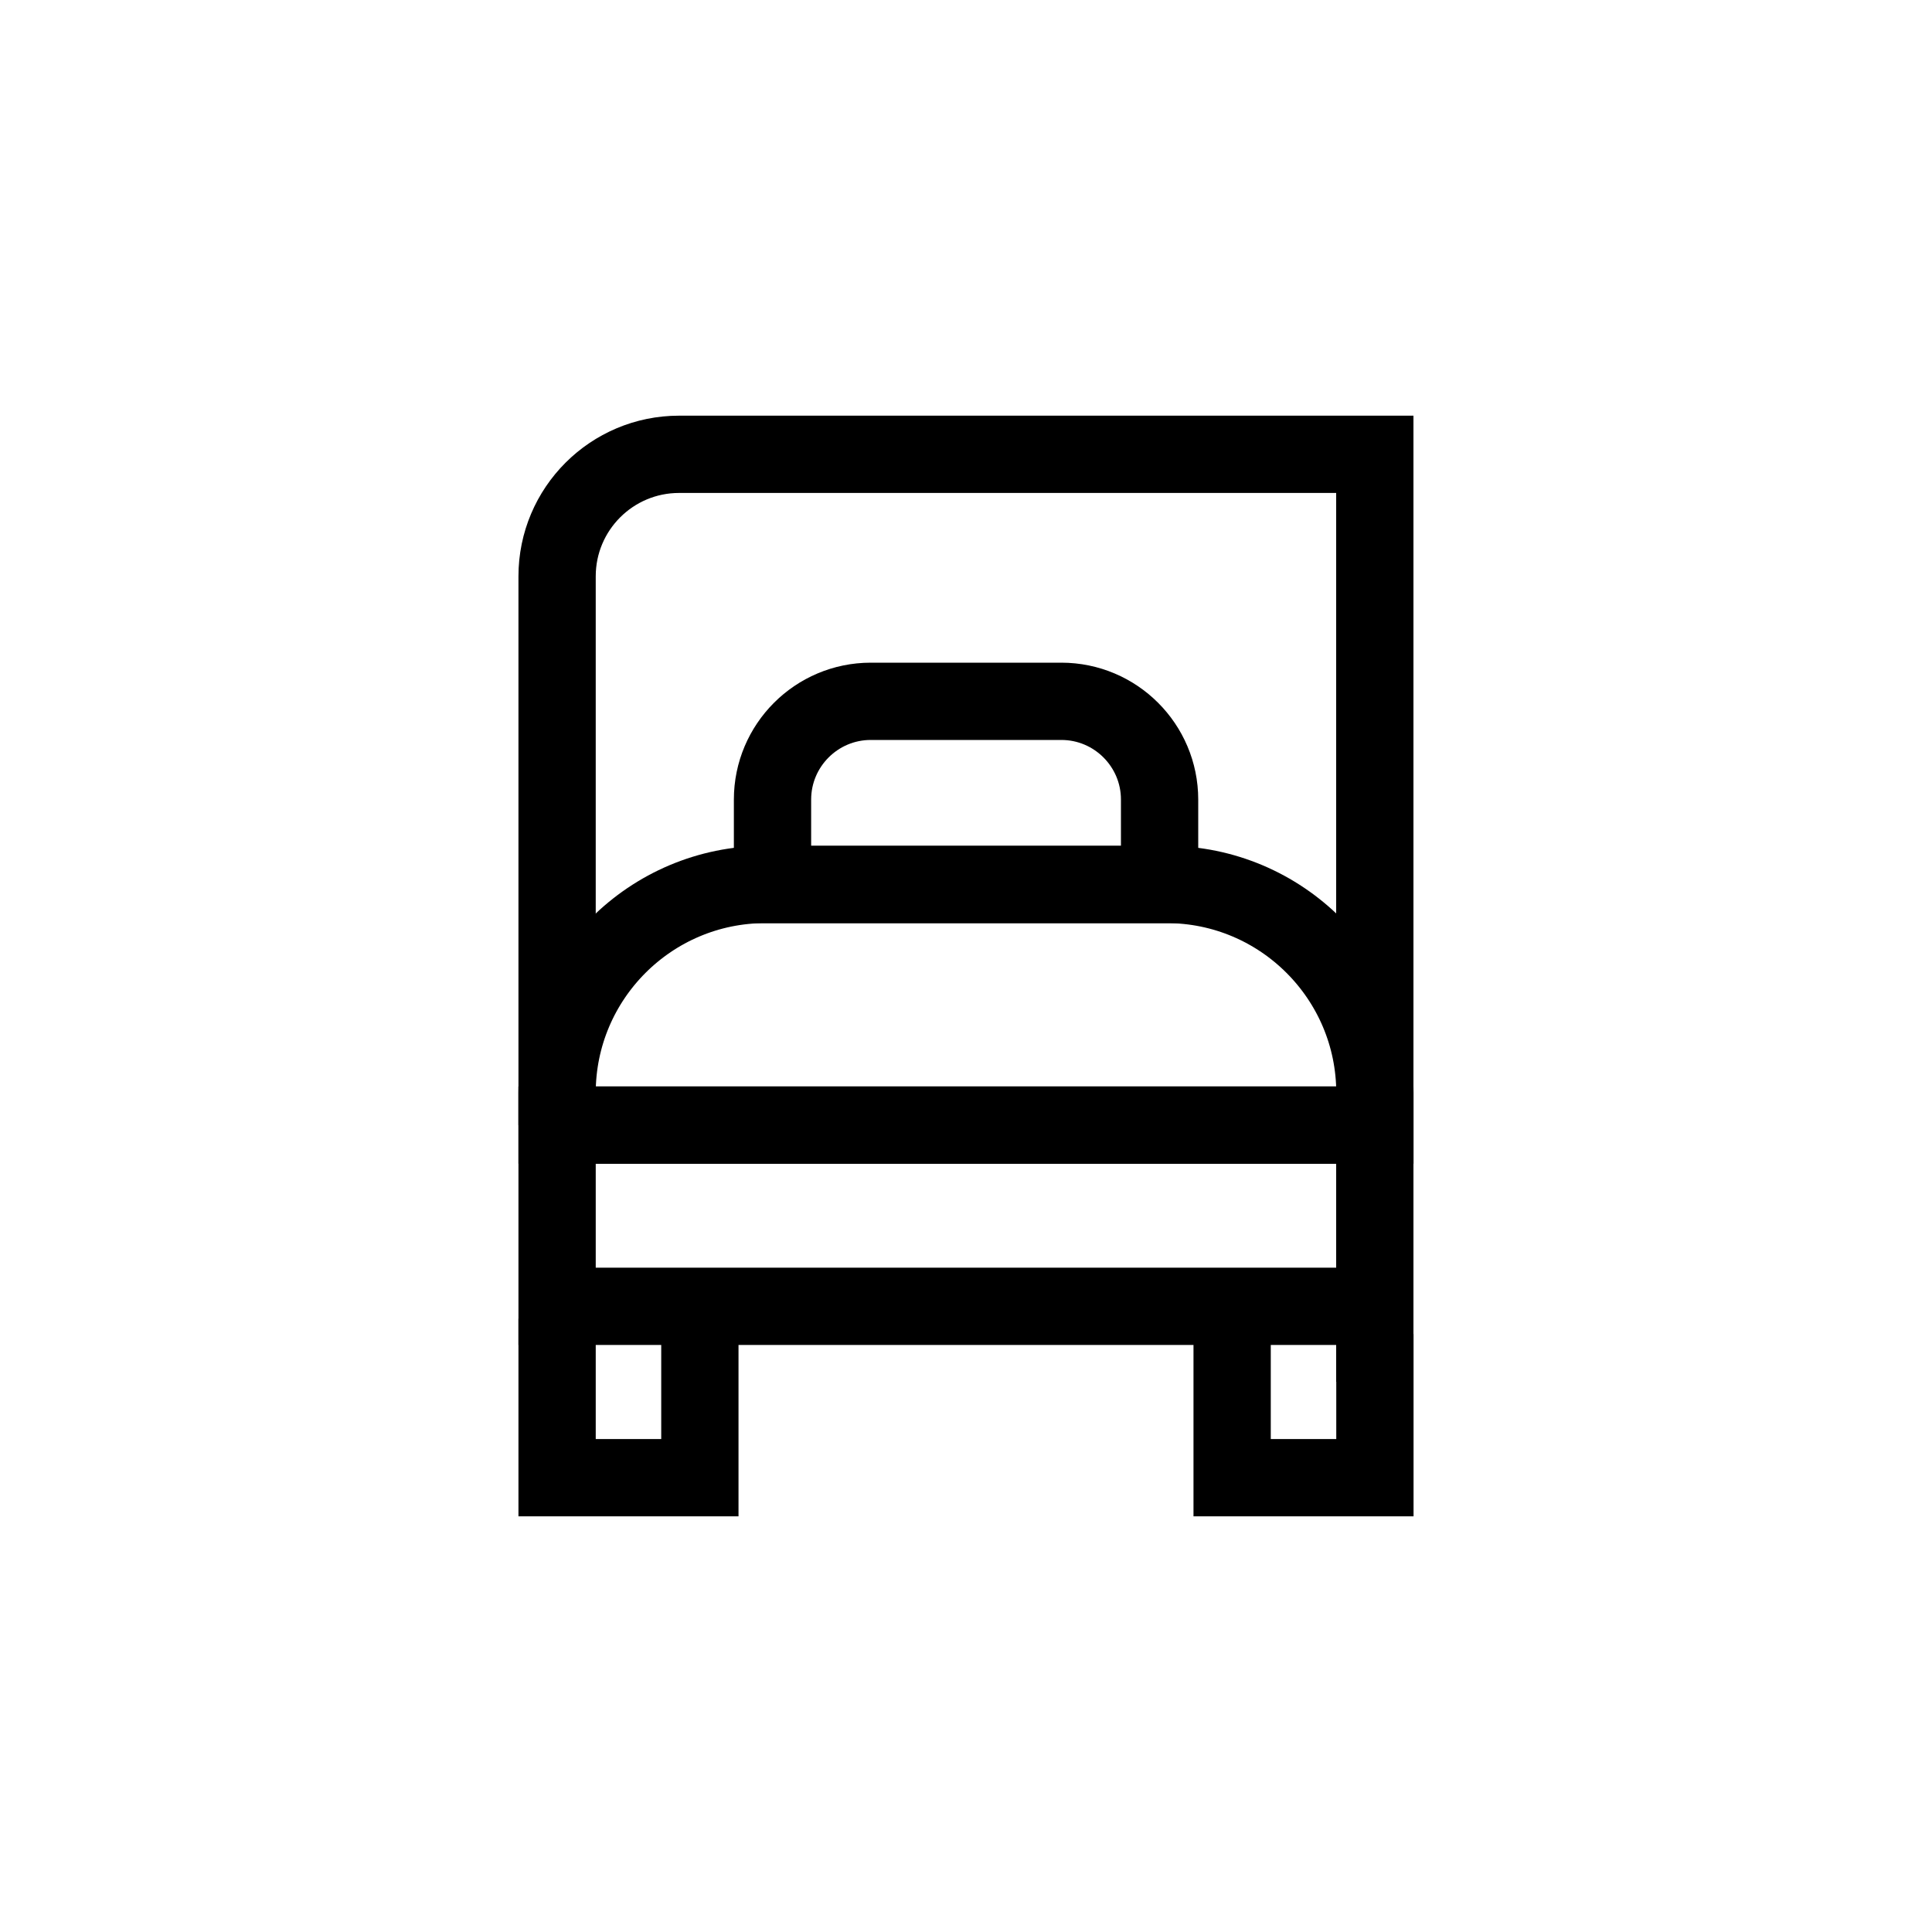 <?xml version="1.0" encoding="UTF-8"?>
<svg id="iconos" xmlns="http://www.w3.org/2000/svg" viewBox="0 0 200 200">
  <defs>
    <style>
      .cls-1 {
        fill: none;
        stroke: #000;
        stroke-miterlimit: 10;
        stroke-width: 8px;
      }
    </style>
  </defs>
  <g>
    <polyline class="cls-1" points="57.67 136.51 57.67 152.97 72.45 152.97 72.45 138.1"/>
    <polyline class="cls-1" points="127.55 136.51 127.55 152.97 142.33 152.97 142.33 138.1"/>
    <path class="cls-1" d="M79.25,91.56h41.5c11.91,0,21.58,9.67,21.58,21.58v3.33H57.67v-3.33c0-11.91,9.67-21.58,21.58-21.58Z"/>
    <path class="cls-1" d="M57.67,116.47v-56.81c0-6.98,5.66-12.63,12.63-12.63h72.02v96.01"/>
    <rect class="cls-1" x="57.67" y="116.47" width="84.65" height="18.76"/>
  </g>
  <path class="cls-1" d="M90.13,72.6h19.74c5.61,0,10.17,4.56,10.17,10.17v8.79h-40.07v-8.79c0-5.61,4.56-10.17,10.17-10.17Z"/>
</svg>